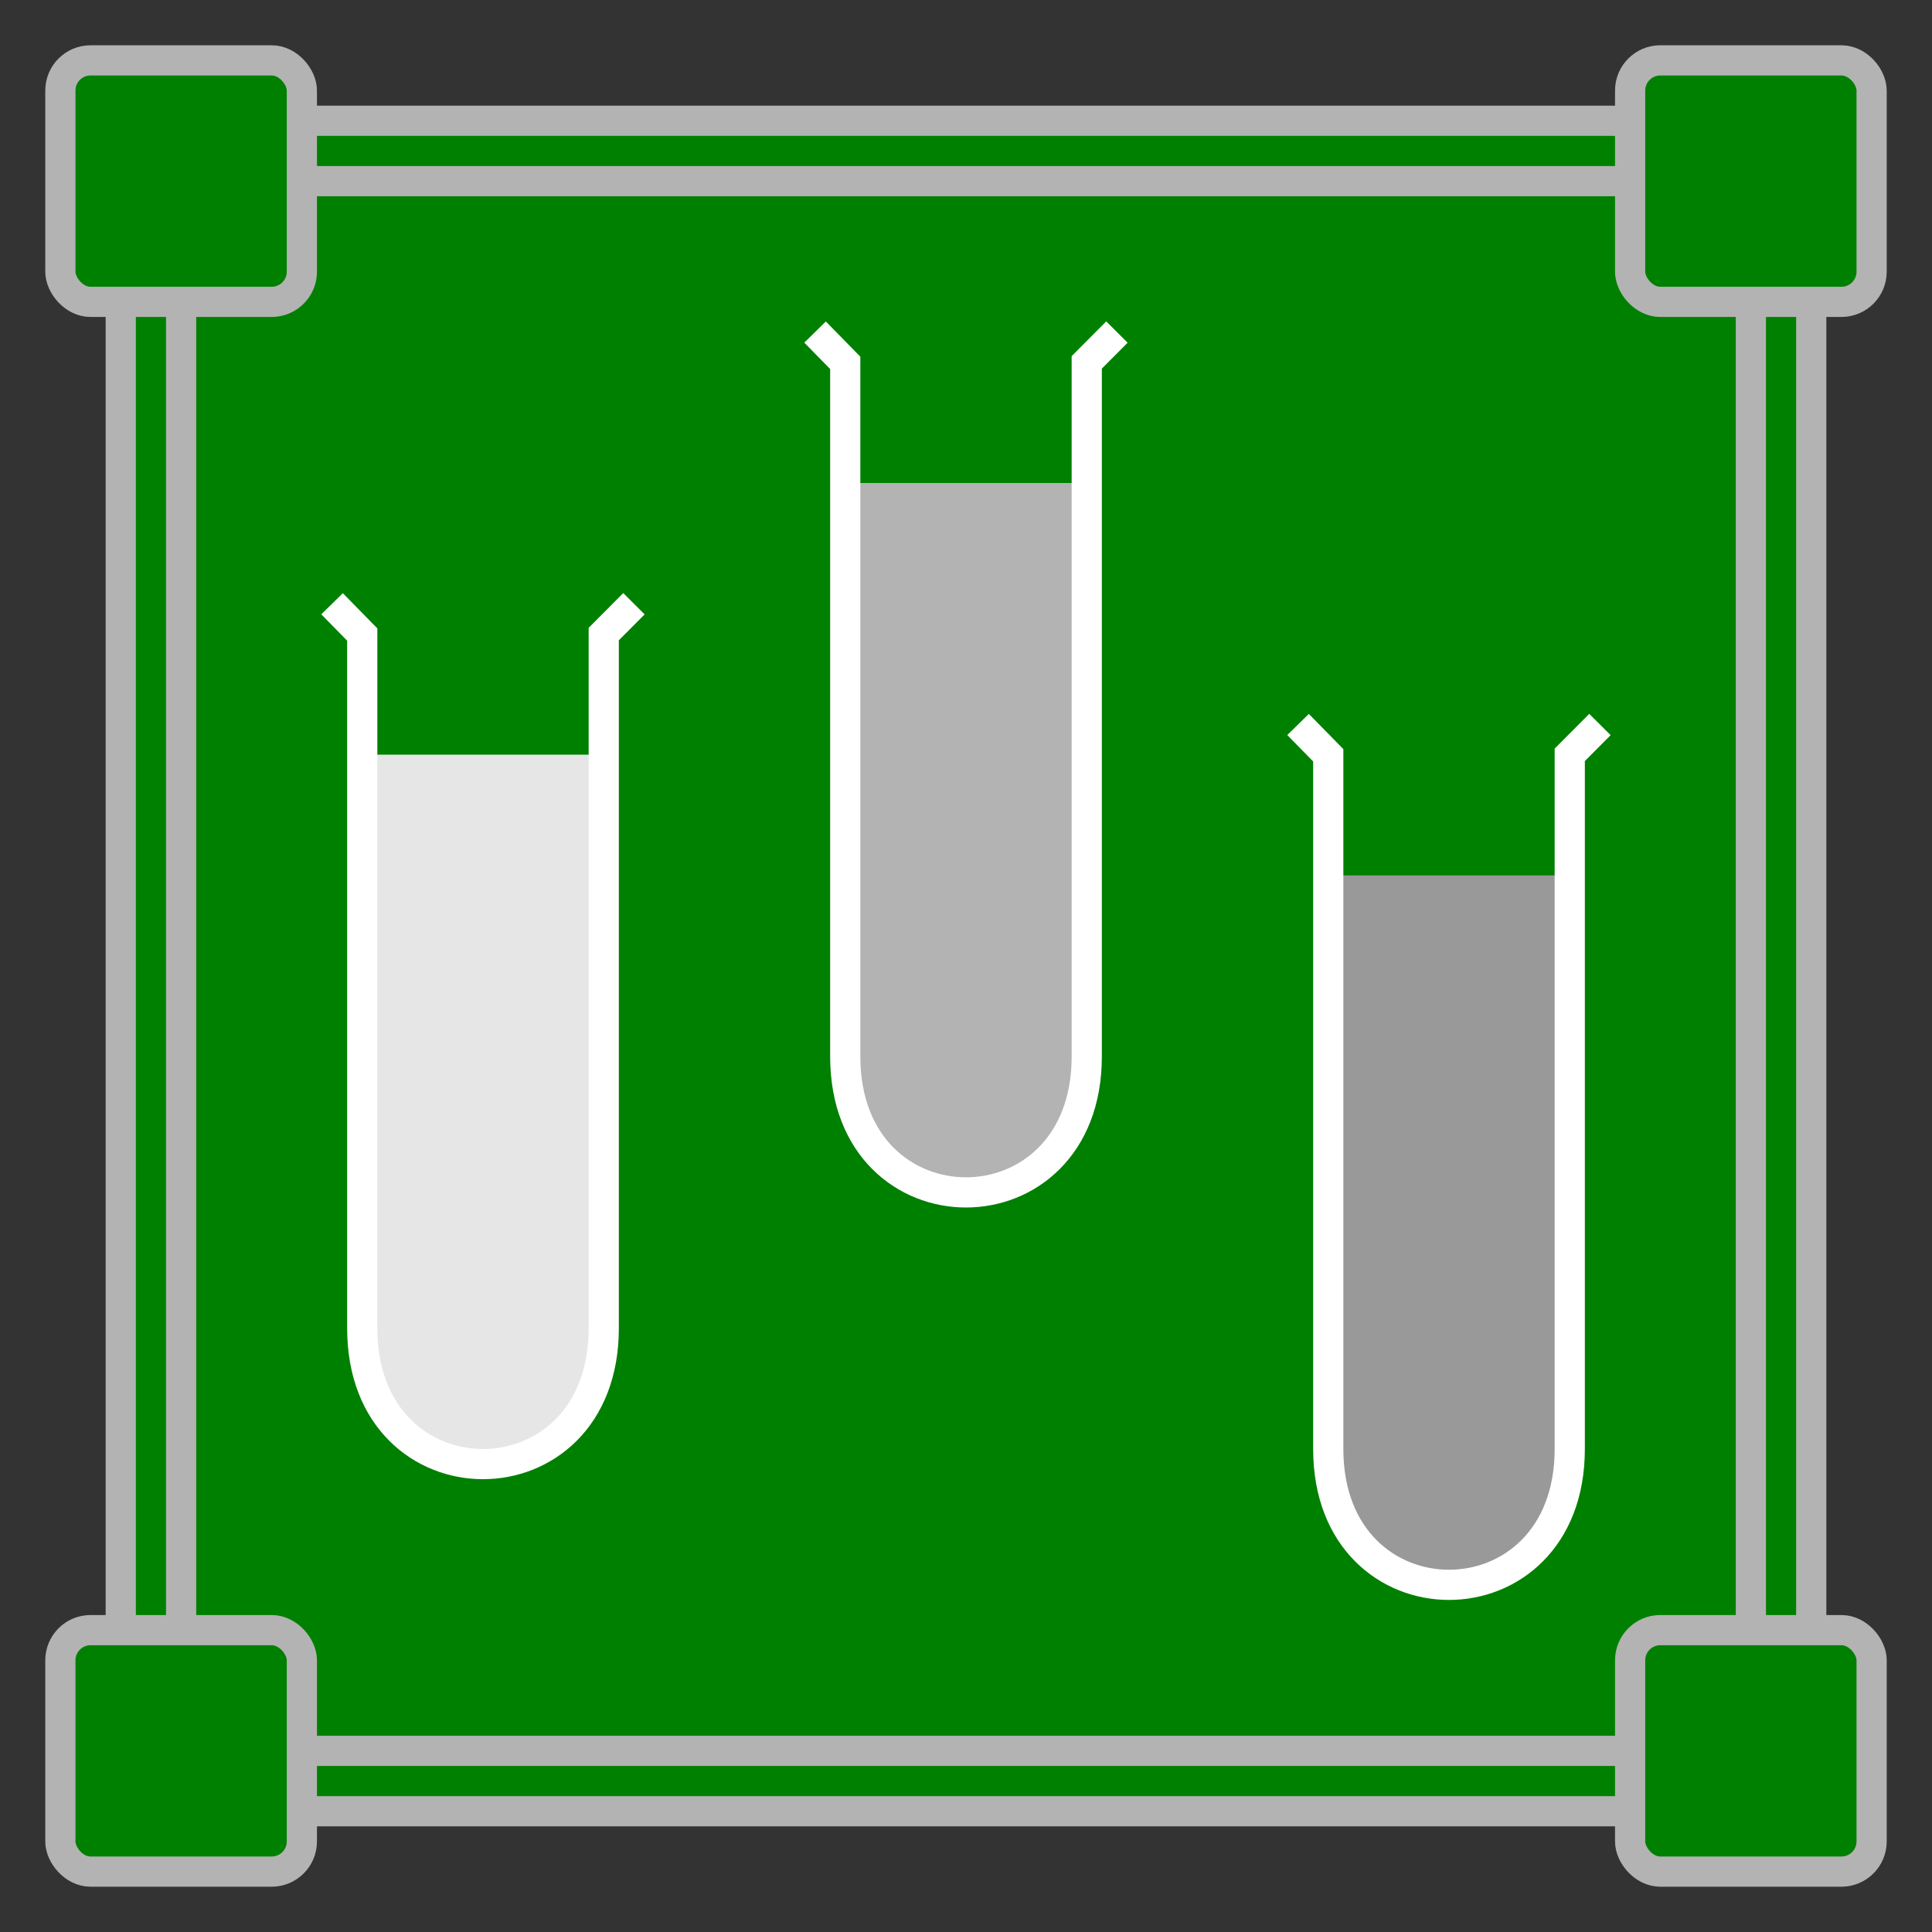 <?xml version="1.0" encoding="UTF-8" standalone="no"?>
<svg
   width="512"
   height="512"
   viewBox="0 0 135.467 135.467"
   version="1.1"
   id="svg8"
   sodipodi:docname="biochemicals.svg"
   inkscape:version="1.1.2 (0a00cf5339, 2022-02-04)"
   xmlns:inkscape="http://www.inkscape.org/namespaces/inkscape"
   xmlns:sodipodi="http://sodipodi.sourceforge.net/DTD/sodipodi-0.dtd"
   xmlns="http://www.w3.org/2000/svg"
   xmlns:svg="http://www.w3.org/2000/svg"
   xmlns:rdf="http://www.w3.org/1999/02/22-rdf-syntax-ns#"
   xmlns:cc="http://creativecommons.org/ns#"
   xmlns:dc="http://purl.org/dc/elements/1.1/">
  <rect x="0" y="0" width="135.467" height="135.467" fill="#333333" stroke="none"/>
  <defs
     id="defs2">
    <marker
       style="overflow:visible;"
       id="Arrow1Mend"
       refX="0.0"
       refY="0.0"
       orient="auto"
       inkscape:stockid="Arrow1Mend"
       inkscape:isstock="true">
      <path
         transform="scale(0.4) rotate(180) translate(10,0)"
         style="fill-rule:evenodd;stroke:#ffffff;stroke-width:1pt;stroke-opacity:1;fill:#ffffff;fill-opacity:1"
         d="M 0.0,0.0 L 5.0,-5.0 L -12.5,0.0 L 5.0,5.0 L 0.0,0.0 z "
         id="path868" />
    </marker>
    <marker
       style="overflow:visible;"
       id="marker1227"
       refX="0.0"
       refY="0.0"
       orient="auto"
       inkscape:stockid="Arrow1Lend"
       inkscape:isstock="true">
      <path
         transform="scale(0.8) rotate(180) translate(12.5,0)"
         style="fill-rule:evenodd;stroke:#ffffff;stroke-width:1pt;stroke-opacity:1;fill:#ffffff;fill-opacity:1"
         d="M 0.0,0.0 L 5.0,-5.0 L -12.5,0.0 L 5.0,5.0 L 0.0,0.0 z "
         id="path1225" />
    </marker>
    <marker
       style="overflow:visible;"
       id="Arrow1Lend"
       refX="0.0"
       refY="0.0"
       orient="auto"
       inkscape:stockid="Arrow1Lend"
       inkscape:isstock="true">
      <path
         transform="scale(0.8) rotate(180) translate(12.5,0)"
         style="fill-rule:evenodd;stroke:#ffffff;stroke-width:1pt;stroke-opacity:1;fill:#ffffff;fill-opacity:1"
         d="M 0.0,0.0 L 5.0,-5.0 L -12.5,0.0 L 5.0,5.0 L 0.0,0.0 z "
         id="path862" />
    </marker>
  </defs>
  <sodipodi:namedview
     id="base"
     pagecolor="#ffffff"
     bordercolor="#666666"
     borderopacity="1.0"
     inkscape:pageopacity="0"
     inkscape:pageshadow="2"
     inkscape:zoom="1.4"
     inkscape:cx="236.78572"
     inkscape:cy="234.28572"
     inkscape:document-units="mm"
     inkscape:current-layer="layer1"
     inkscape:document-rotation="0"
     showgrid="true"
     inkscape:window-width="2560"
     inkscape:window-height="1349"
     inkscape:window-x="1200"
     inkscape:window-y="240"
     inkscape:window-maximized="1"
     inkscape:snap-grids="true"
     units="px"
     inkscape:pagecheckerboard="false">
    <inkscape:grid
       type="xygrid"
       id="grid876"
       empcolor="#000000"
       empopacity="0.396"
       color="#757575"
       opacity="0.286"
       empspacing="4"
       units="px"
       spacingx="2.117"
       spacingy="2.117" />
  </sodipodi:namedview>
  <g
     inkscape:groupmode="layer"
     id="layer2"
     inkscape:label="Background"
     sodipodi:insensitive="true">
    <rect
       style="opacity:0.997;fill:#008000;fill-opacity:1;stroke:#b3b3b3;stroke-width:2.117;stroke-miterlimit:4;stroke-dasharray:none;stroke-opacity:1;stop-color:#000000"
       id="rect957"
       width="118.533"
       height="118.533"
       x="8.467"
       y="8.467"
       rx="8.467"
       ry="8.467" />
    <rect
       style="opacity:0.997;fill:#008000;fill-opacity:1;stroke:#b3b3b3;stroke-width:2.117;stroke-miterlimit:4;stroke-dasharray:none;stroke-opacity:1;stop-color:#000000"
       id="rect1598"
       width="110.067"
       height="110.067"
       x="12.7"
       y="12.7"
       rx="2.117"
       ry="2.117" />
    <rect
       style="opacity:0.997;fill:#008000;fill-opacity:1;stroke:#b3b3b3;stroke-width:2.117;stroke-miterlimit:4;stroke-dasharray:none;stroke-opacity:1;stop-color:#000000"
       id="rect1295"
       width="16.933"
       height="16.933"
       x="4.233"
       y="4.233"
       rx="2.117"
       ry="2.117" />
    <rect
       style="opacity:0.997;fill:#008000;fill-opacity:1;stroke:#b3b3b3;stroke-width:2.117;stroke-miterlimit:4;stroke-dasharray:none;stroke-opacity:1;stop-color:#000000"
       id="rect1295-0"
       width="16.933"
       height="16.933"
       x="114.3"
       y="4.233"
       rx="2.117"
       ry="2.117" />
    <rect
       style="opacity:0.997;fill:#008000;fill-opacity:1;stroke:#b3b3b3;stroke-width:2.117;stroke-miterlimit:4;stroke-dasharray:none;stroke-opacity:1;stop-color:#000000"
       id="rect1295-6"
       width="16.933"
       height="16.933"
       x="4.233"
       y="114.3"
       rx="2.117"
       ry="2.117" />
    <rect
       style="opacity:0.997;fill:#008000;fill-opacity:1;stroke:#b3b3b3;stroke-width:2.117;stroke-miterlimit:4;stroke-dasharray:none;stroke-opacity:1;stop-color:#000000"
       id="rect1295-2"
       width="16.933"
       height="16.933"
       x="114.3"
       y="114.3"
       rx="2.117"
       ry="2.117" />
  </g>
  <g
     inkscape:label="Icon"
     inkscape:groupmode="layer"
     id="layer1">
    <g
       id="g2607"
       transform="translate(-8.467)">
      <path
         style="opacity:0.997;fill:#e6e6e6;fill-opacity:1;stroke:none;stroke-width:2.117;stroke-miterlimit:4;stroke-dasharray:none;stroke-opacity:1;stop-color:#000000"
         d="M 33.867,52.917 H 50.8 V 93.133 c 1e-6,12.7 -16.933,12.7 -16.933,0 V 52.917"
         id="path2053"
         sodipodi:nodetypes="ccccc" />
      <path
         style="opacity:0.997;fill:none;fill-opacity:1;stroke:#ffffff;stroke-width:2.117;stroke-miterlimit:4;stroke-dasharray:none;stroke-opacity:1;stop-color:#000000"
         d="m 31.75,42.333 2.117,2.16 V 93.133 c 0,12.7 16.933,12.7 16.933,0 V 44.459 l 2.117,-2.126"
         id="path1353"
         sodipodi:nodetypes="cccccc" />
    </g>
    <g
       id="g2607-0"
       transform="translate(25.4,-19.05)">
      <path
         style="opacity:0.997;fill:#b3b3b3;fill-opacity:1;stroke:none;stroke-width:2.117;stroke-miterlimit:4;stroke-dasharray:none;stroke-opacity:1;stop-color:#000000"
         d="M 33.867,52.917 H 50.8 V 93.133 c 1e-6,12.7 -16.933,12.7 -16.933,0 V 52.917"
         id="path2053-6"
         sodipodi:nodetypes="ccccc" />
      <path
         style="opacity:0.997;fill:none;fill-opacity:1;stroke:#ffffff;stroke-width:2.117;stroke-miterlimit:4;stroke-dasharray:none;stroke-opacity:1;stop-color:#000000"
         d="m 31.75,42.333 2.117,2.16 V 93.133 c 0,12.7 16.933,12.7 16.933,0 V 44.459 l 2.117,-2.126"
         id="path1353-2"
         sodipodi:nodetypes="cccccc" />
    </g>
    <g
       id="g2607-9"
       transform="translate(59.267,8.467)">
      <path
         style="opacity:0.997;fill:#999999;fill-opacity:1;stroke:none;stroke-width:2.117;stroke-miterlimit:4;stroke-dasharray:none;stroke-opacity:1;stop-color:#000000"
         d="M 33.867,52.917 H 50.8 V 93.133 c 1e-6,12.7 -16.933,12.7 -16.933,0 V 52.917"
         id="path2053-9"
         sodipodi:nodetypes="ccccc" />
      <path
         style="opacity:0.997;fill:none;fill-opacity:1;stroke:#ffffff;stroke-width:2.117;stroke-miterlimit:4;stroke-dasharray:none;stroke-opacity:1;stop-color:#000000"
         d="m 31.75,42.333 2.117,2.16 V 93.133 c 0,12.7 16.933,12.7 16.933,0 V 44.459 l 2.117,-2.126"
         id="path1353-0"
         sodipodi:nodetypes="cccccc" />
    </g>
  </g>
</svg>
